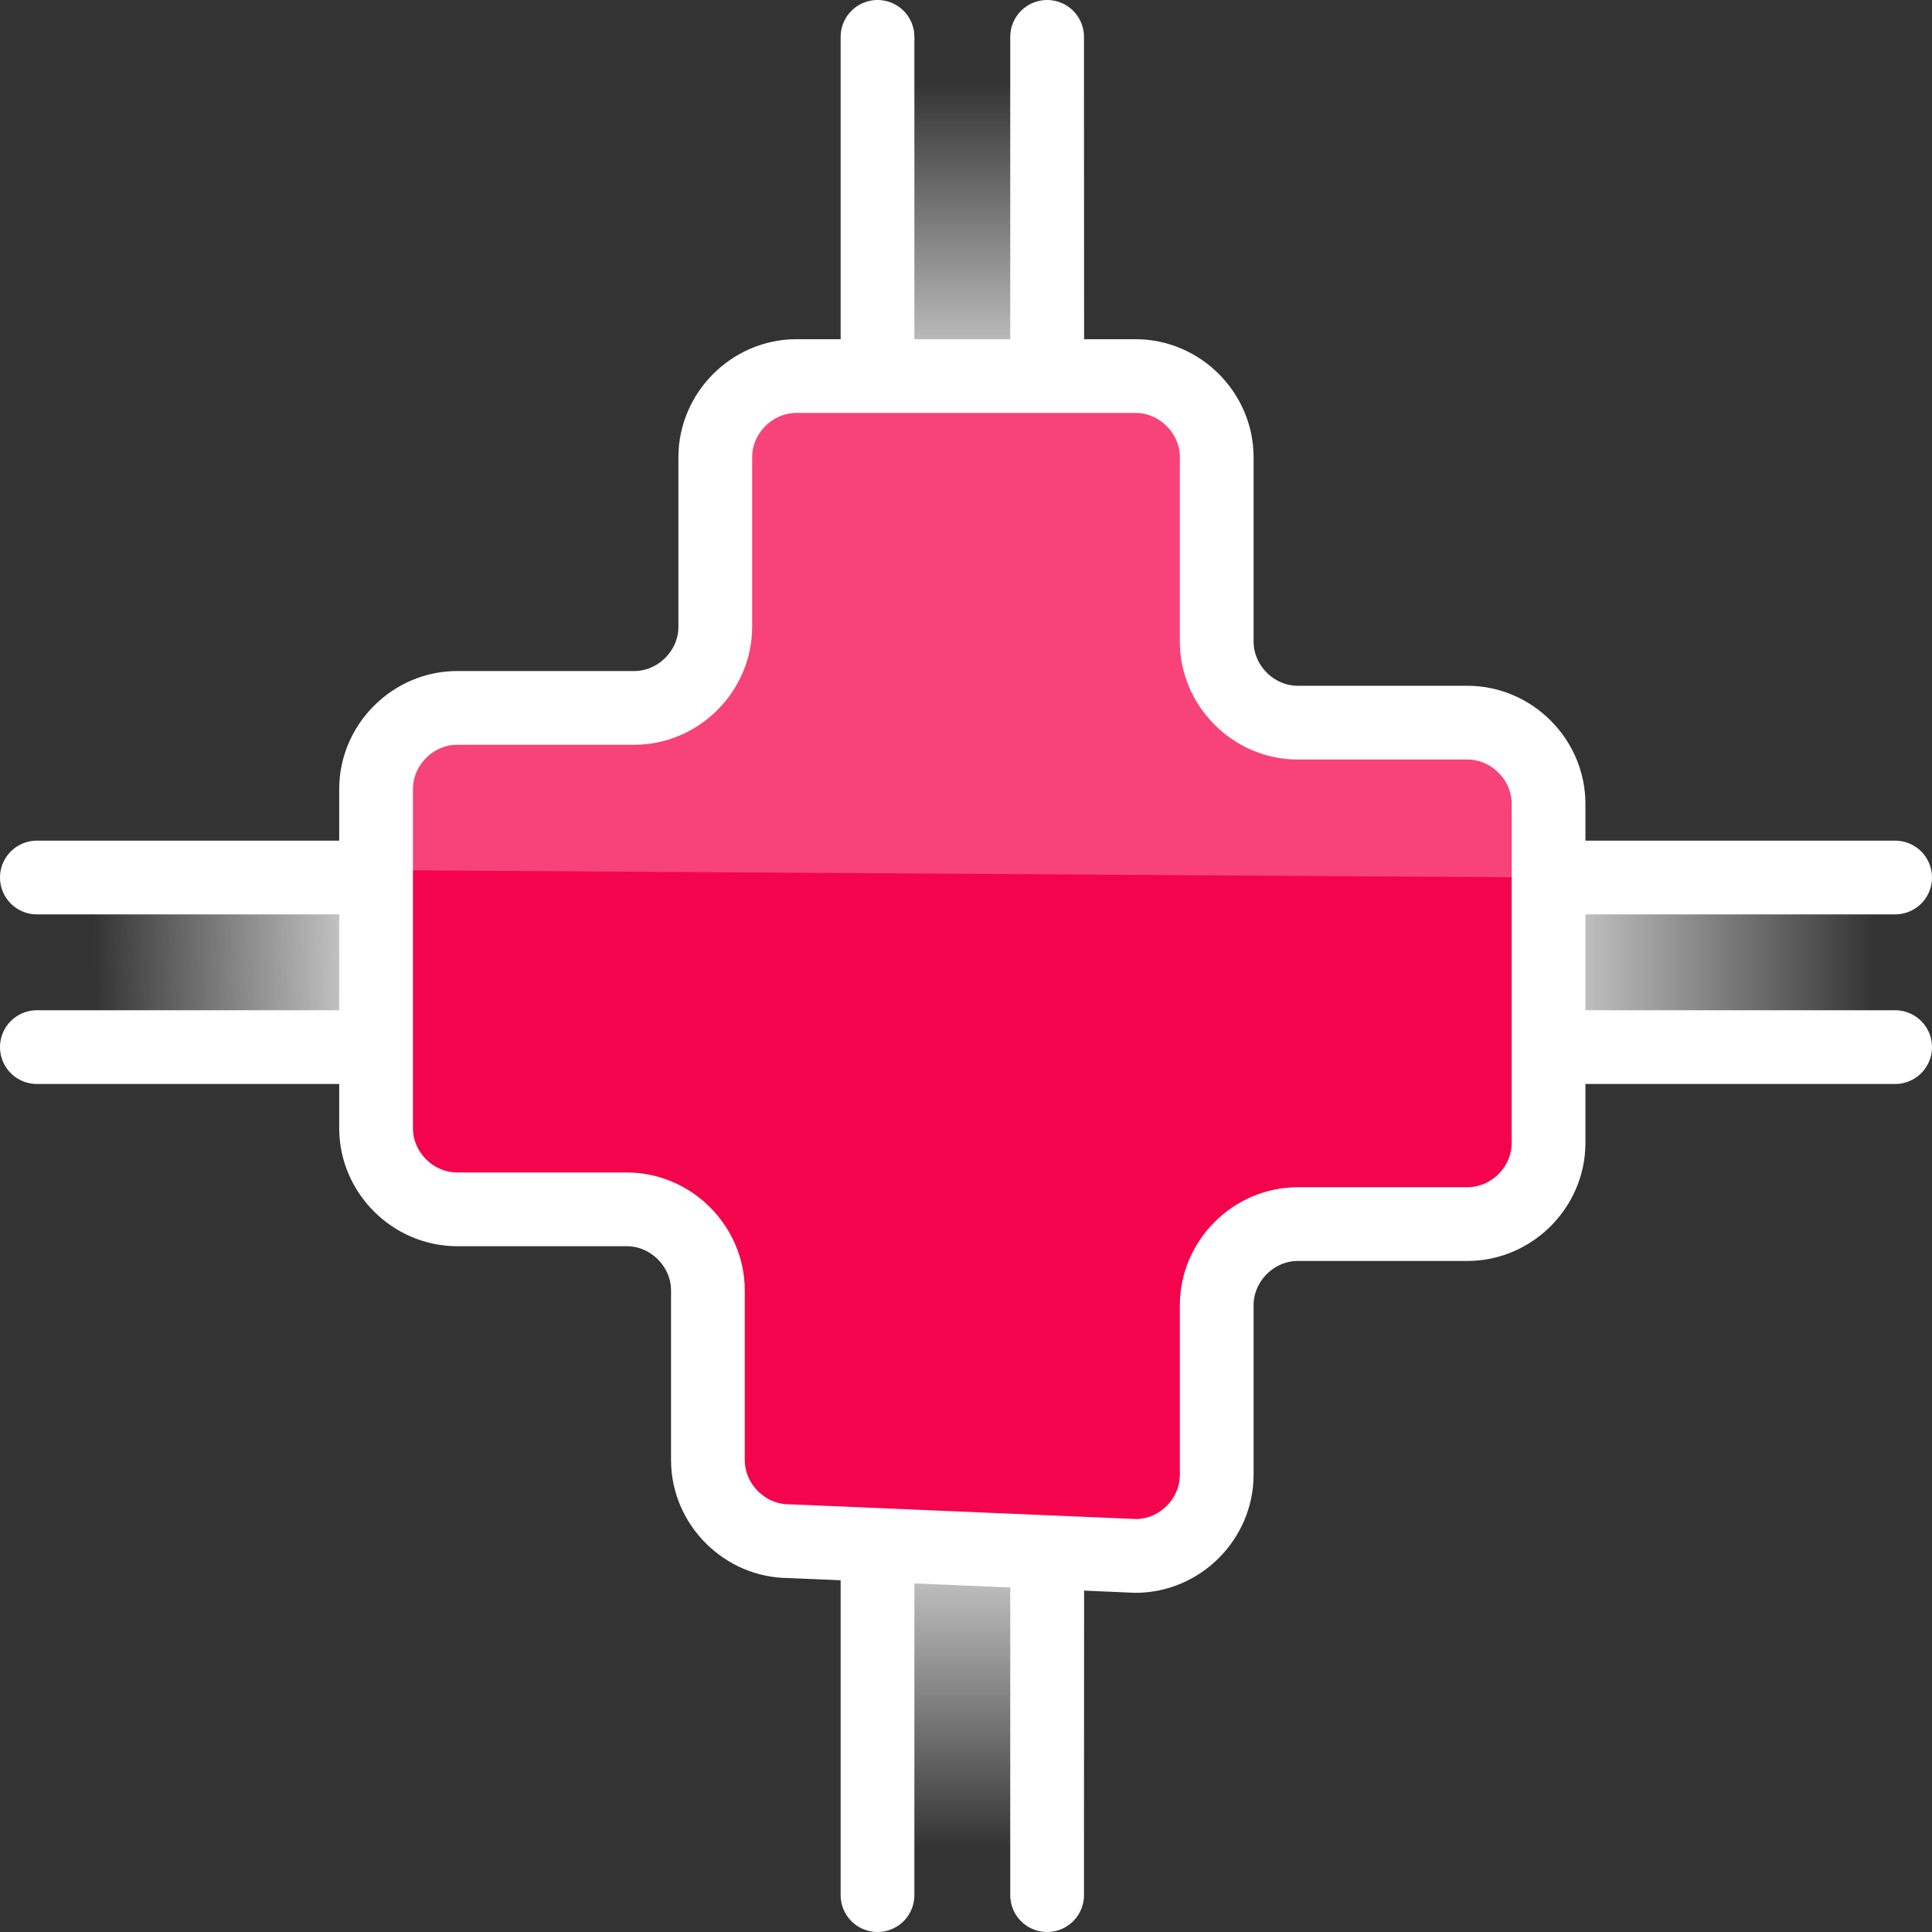 <?xml version="1.0" encoding="utf-8"?>
<!-- Generator: Adobe Illustrator 27.0.1, SVG Export Plug-In . SVG Version: 6.00 Build 0)  -->
<svg version="1.1" id="Layer_1" xmlns="http://www.w3.org/2000/svg" xmlns:xlink="http://www.w3.org/1999/xlink" x="0px" y="0px"
	 viewBox="0 0 26.2 26.2" style="enable-background:new 0 0 26.2 26.2;" xml:space="preserve">
<rect x="0" y="0" width="26.2" height="26.2" fill="#333333" stroke="none"/>
<style type="text/css">
	.st0{fill:url(#Rectangle_166_00000172418947107450620850000001511951265618562701_);}
	.st1{fill:url(#Rectangle_167_00000072988571092029942020000005643248182754074538_);}
	.st2{fill:url(#Rectangle_168_00000151528763099784444800000017200762762440103316_);}
	.st3{fill:url(#Rectangle_169_00000151512761022026646220000004166979106255827646_);}
	.st4{fill:none;stroke:#FFFFFF;stroke-linecap:round;stroke-linejoin:round;}
	.st5{fill:#F4044D;}
	.st6{opacity:0.25;fill:#FFFFFF;enable-background:new    ;}
</style>
<g id="Services-Color" transform="translate(-1.5 -1.5)">
	
		<linearGradient id="Rectangle_166_00000181048038667664527280000015143389498044621246_" gradientUnits="userSpaceOnUse" x1="-2306.955" y1="1187.476" x2="-2306.054" y2="1187.463" gradientTransform="matrix(4 0 0 2 9230.541 -2360.341)">
		<stop  offset="0" style="stop-color:#FFFFFF;stop-opacity:0"/>
		<stop  offset="1" style="stop-color:#FFFFFF;stop-opacity:0.749"/>
	</linearGradient>
	
		<rect id="Rectangle_166" x="2.2" y="13.6" style="fill:url(#Rectangle_166_00000181048038667664527280000015143389498044621246_);" width="4" height="2"/>
	
		<linearGradient id="Rectangle_167_00000028288702736034813090000002153322805986177454_" gradientUnits="userSpaceOnUse" x1="-2421.39" y1="1187.47" x2="-2420.535" y2="1187.47" gradientTransform="matrix(5 0 0 2 12129.662 -2360.341)">
		<stop  offset="0" style="stop-color:#FFFFFF;stop-opacity:0.749"/>
		<stop  offset="1" style="stop-color:#FFFFFF;stop-opacity:0"/>
	</linearGradient>
	
		<rect id="Rectangle_167" x="22.2" y="13.6" style="fill:url(#Rectangle_167_00000028288702736034813090000002153322805986177454_);" width="5" height="2"/>
	
		<linearGradient id="Rectangle_168_00000005264872818666196290000015440041949113568648_" gradientUnits="userSpaceOnUse" x1="-2115.907" y1="852.803" x2="-2115.907" y2="853.803" gradientTransform="matrix(3 0 0 4 6362.419 -3408.626)">
		<stop  offset="0" style="stop-color:#FFFFFF;stop-opacity:0"/>
		<stop  offset="1" style="stop-color:#FFFFFF;stop-opacity:0.749"/>
	</linearGradient>
	
		<rect id="Rectangle_168" x="13.2" y="2.6" style="fill:url(#Rectangle_168_00000005264872818666196290000015440041949113568648_);" width="3" height="4"/>
	
		<linearGradient id="Rectangle_169_00000112610980481389848640000001747681150217232063_" gradientUnits="userSpaceOnUse" x1="-3641.336" y1="184.482" x2="-3641.336" y2="185.482" gradientTransform="matrix(-3 0 0 -4 -10909.308 764.517)">
		<stop  offset="0" style="stop-color:#FFFFFF;stop-opacity:0"/>
		<stop  offset="1" style="stop-color:#FFFFFF;stop-opacity:0.749"/>
	</linearGradient>
	
		<rect id="Rectangle_169" x="13.2" y="22.6" style="fill:url(#Rectangle_169_00000112610980481389848640000001747681150217232063_);" width="3" height="4"/>
	<path id="Path_16795" class="st4" d="M6.6,15.7H2"/>
	<path id="Path_16796" class="st4" d="M2,13.4h4.6"/>
	<path id="Path_16797" class="st4" d="M22.6,13.4h4.6"/>
	<path id="Path_16798" class="st4" d="M27.2,15.7h-4.6"/>
	<path id="Path_16799" class="st4" d="M15.7,6.6V2"/>
	<path id="Path_16800" class="st4" d="M13.4,2v4.6"/>
	<path id="Path_16801" class="st4" d="M13.4,22.6v4.6"/>
	<path id="Path_16802" class="st4" d="M15.7,27.2v-4.6"/>
	<path id="Path_16803" class="st5" d="M16.9,22.6c0.6,0,1.1-0.5,1.1-1.1l0,0v-2.3c0-0.6,0.5-1.1,1.1-1.1l0,0h2.3
		c0.6,0,1.1-0.5,1.1-1.1l0,0v-4.6c0-0.6-0.5-1.1-1.1-1.1l0,0h-2.3c-0.6,0-1.1-0.5-1.1-1.1V7.7c0-0.6-0.5-1.1-1.1-1.1l0,0h-4.6
		c-0.6,0-1.1,0.5-1.1,1.1l0,0V10c0,0.6-0.5,1.1-1.1,1.1l0,0H7.7c-0.6,0-1.1,0.5-1.1,1.1l0,0v4.6c0,0.6,0.5,1.1,1.1,1.1l0,0H10
		c0.6,0,1.1,0.5,1.1,1.1l0,0v2.3c0,0.6,0.5,1.1,1.1,1.1L16.9,22.6z"/>
	<path id="Path_16804" class="st6" d="M22.6,13.4v-1.1c0-0.6-0.5-1.1-1.1-1.1l0,0h-2.3c-0.6,0-1.1-0.5-1.1-1.1V7.7
		c0-0.6-0.5-1.1-1.1-1.1l0,0h-4.6c-0.6,0-1.1,0.5-1.1,1.1l0,0V10c0,0.6-0.5,1.1-1.1,1.1l0,0H7.7c-0.6,0-1.1,0.5-1.1,1.1l0,0v1.1
		L22.6,13.4z"/>
	<path id="Path_16805" class="st4" d="M16.9,22.6c0.6,0,1.1-0.5,1.1-1.1l0,0v-2.3c0-0.6,0.5-1.1,1.1-1.1l0,0h2.3
		c0.6,0,1.1-0.5,1.1-1.1l0,0v-4.6c0-0.6-0.5-1.1-1.1-1.1l0,0h-2.3c-0.6,0-1.1-0.5-1.1-1.1V7.7c0-0.6-0.5-1.1-1.1-1.1l0,0h-4.6
		c-0.6,0-1.1,0.5-1.1,1.1l0,0V10c0,0.6-0.5,1.1-1.1,1.1l0,0H7.7c-0.6,0-1.1,0.5-1.1,1.1l0,0v4.6c0,0.6,0.5,1.1,1.1,1.1l0,0H10
		c0.6,0,1.1,0.5,1.1,1.1l0,0v2.3c0,0.6,0.5,1.1,1.1,1.1L16.9,22.6z"/>
</g>
</svg>
